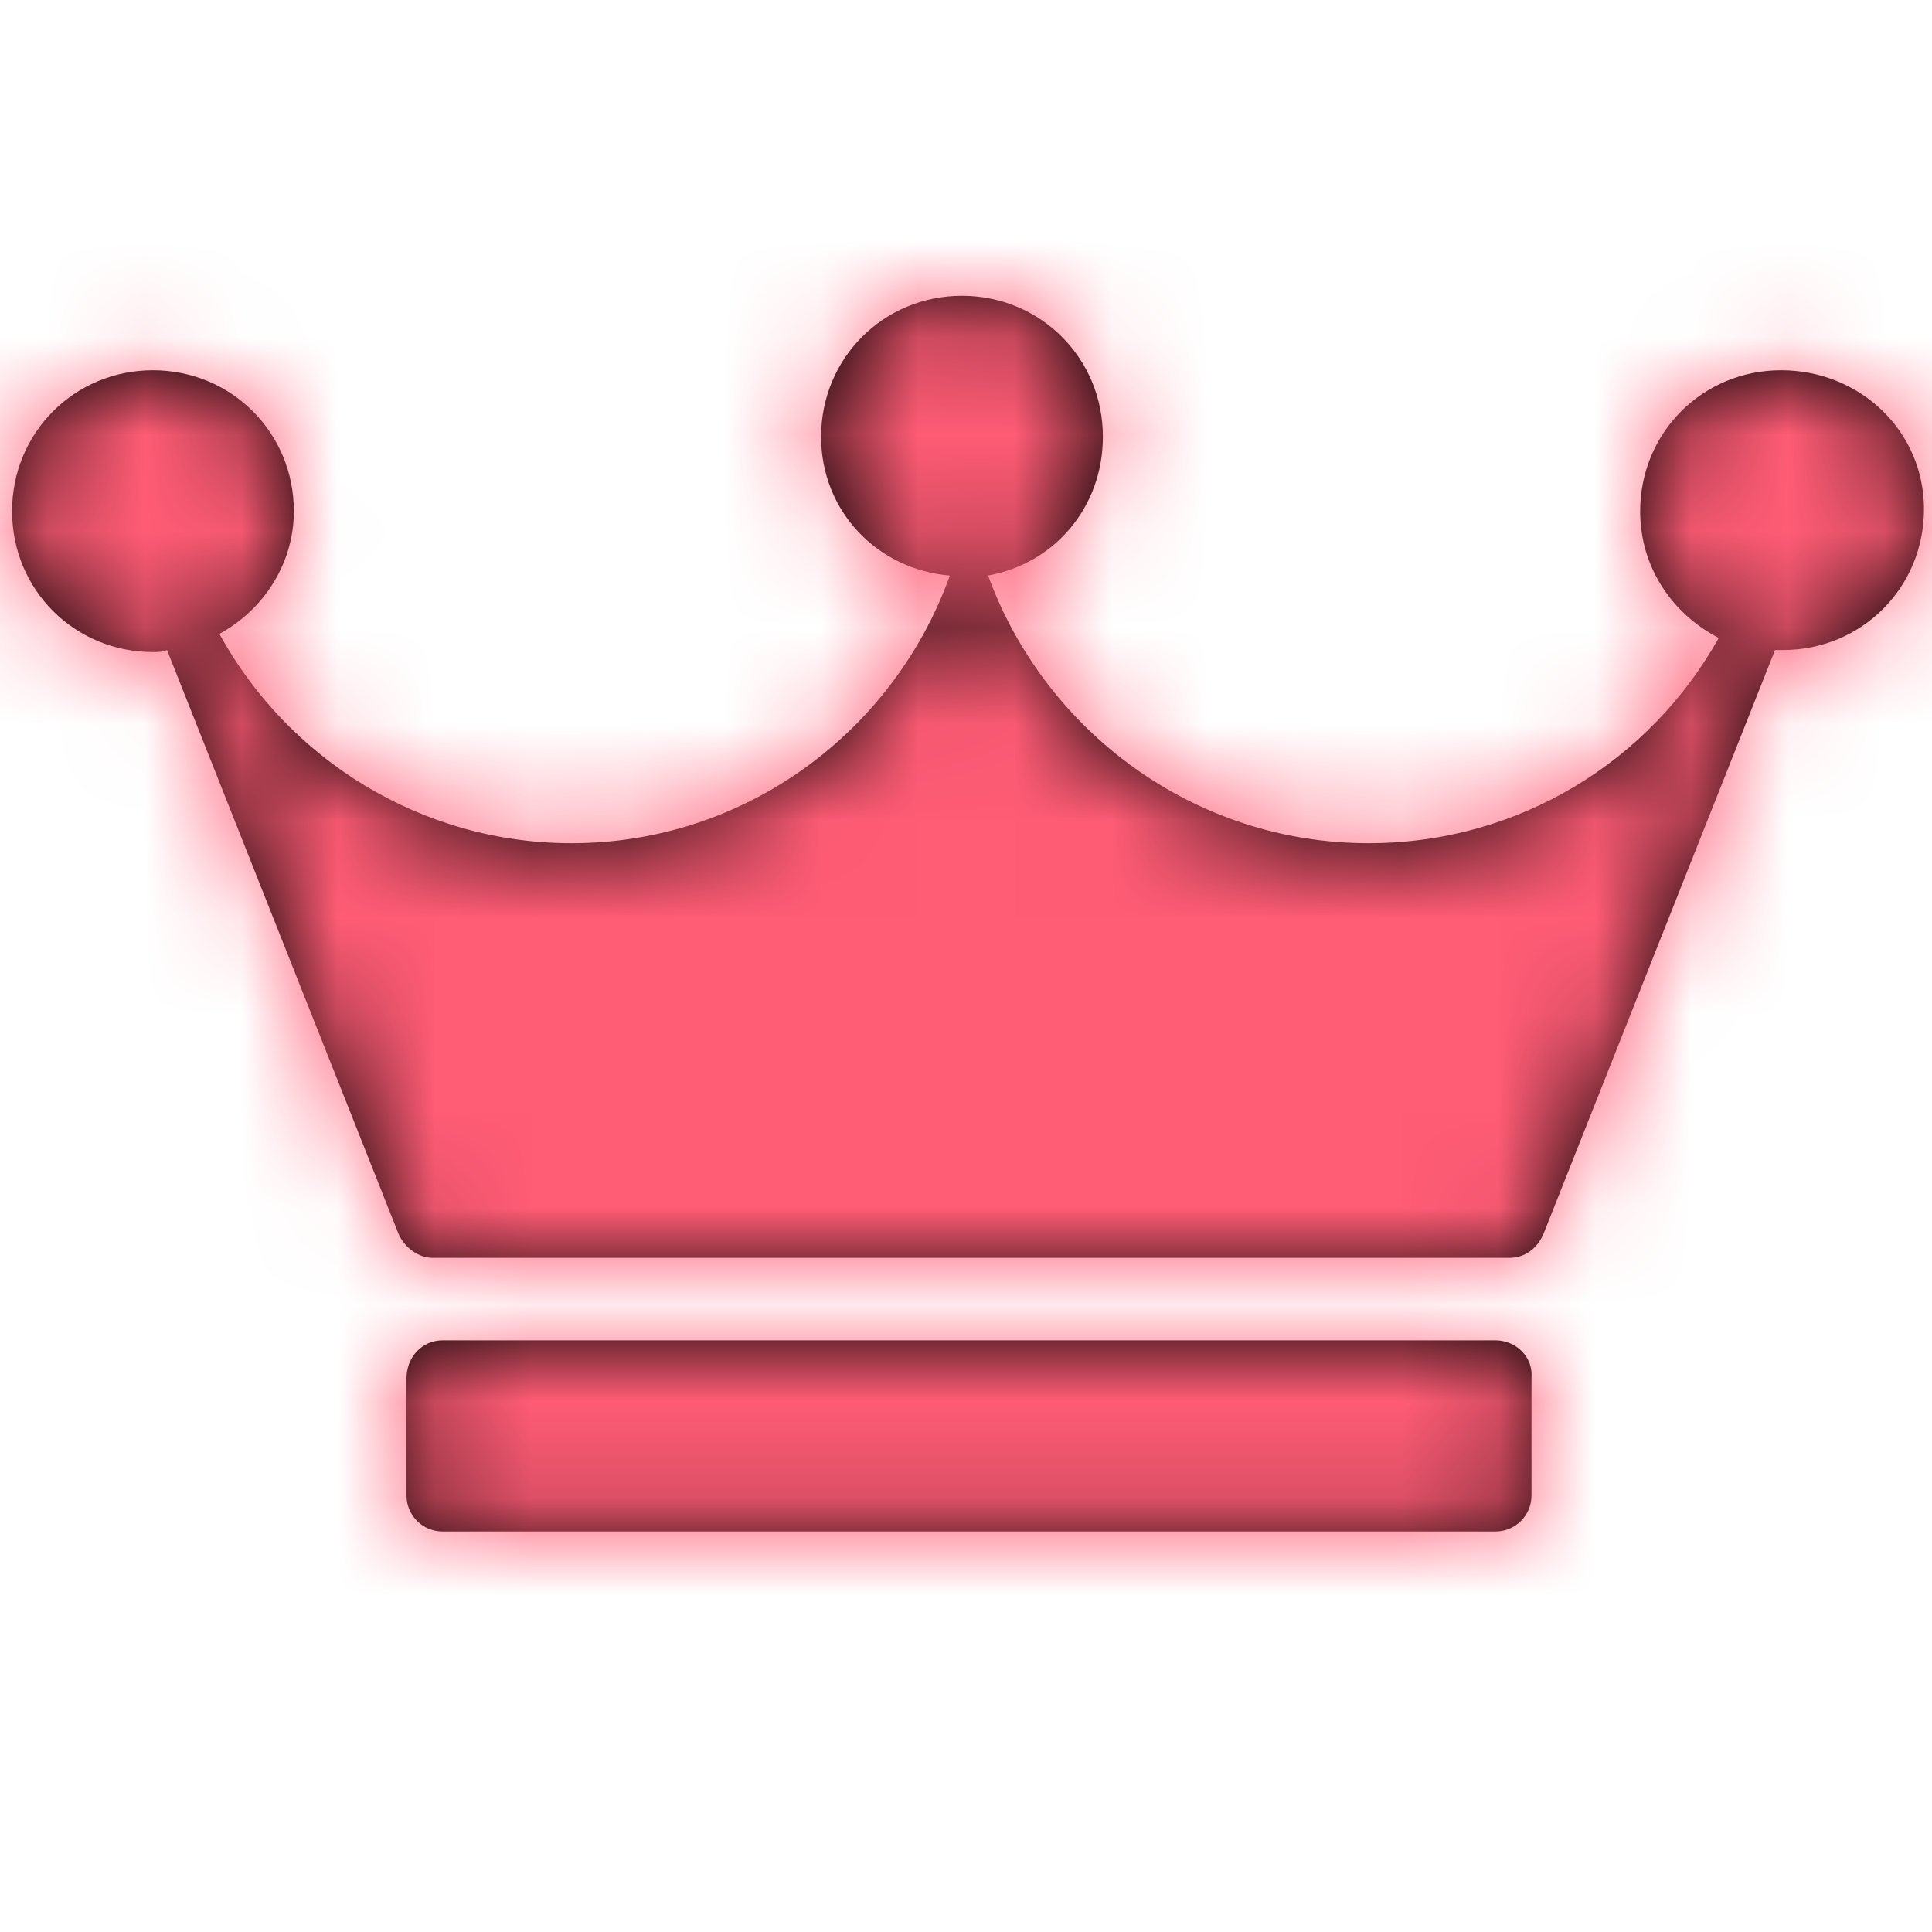 <?xml version="1.0" encoding="UTF-8"?>
<svg width="20px" height="20px" viewBox="0 0 20 20" version="1.1" xmlns="http://www.w3.org/2000/svg" xmlns:xlink="http://www.w3.org/1999/xlink">
    <title>icon/crown</title>
    <defs>
        <path d="M15.479,13.875 C15.688,13.875 15.875,14.042 15.854,14.271 L15.854,14.271 L15.854,15.479 C15.854,15.688 15.688,15.854 15.479,15.854 L15.479,15.854 L4.583,15.854 C4.375,15.854 4.208,15.688 4.208,15.479 L4.208,15.479 L4.208,14.271 C4.208,14.042 4.375,13.875 4.583,13.875 L4.583,13.875 Z M9.958,3.062 C10.771,3.062 11.417,3.708 11.417,4.521 C11.417,5.25 10.917,5.833 10.229,5.958 C10.812,7.562 12.354,8.729 14.167,8.729 C15.729,8.729 17.083,7.875 17.792,6.604 C17.312,6.354 16.979,5.875 16.979,5.292 C16.979,4.479 17.625,3.833 18.438,3.833 C19.25,3.833 19.917,4.458 19.917,5.271 C19.917,6.083 19.271,6.729 18.458,6.729 L18.458,6.729 L18.375,6.729 L15.979,12.771 C15.917,12.917 15.792,13.021 15.625,13.021 L15.625,13.021 L4.479,13.021 C4.333,13.021 4.188,12.917 4.125,12.771 L4.125,12.771 L1.729,6.729 C1.688,6.75 1.625,6.75 1.583,6.75 C0.771,6.75 0.125,6.104 0.125,5.292 C0.125,4.479 0.771,3.833 1.583,3.833 C2.396,3.833 3.042,4.479 3.042,5.292 C3.042,5.833 2.729,6.312 2.271,6.562 C2.979,7.854 4.354,8.729 5.917,8.729 C7.708,8.729 9.25,7.583 9.833,5.958 C9.083,5.896 8.5,5.292 8.5,4.521 C8.5,3.708 9.146,3.062 9.958,3.062 Z" id="path-1"></path>
    </defs>
    <g id="icon/crown" stroke="none" stroke-width="1" fill="none" fill-rule="evenodd">
        <mask id="mask-2" fill="white">
            <use xlink:href="#path-1"></use>
        </mask>
        <use id="Mask" fill="#000000" fill-rule="nonzero" xlink:href="#path-1"></use>
        <g id="Group" mask="url(#mask-2)" fill="#FF5C75">
            <g id="Rectangle">
                <rect x="0" y="0" width="20" height="20"></rect>
            </g>
        </g>
    </g>
</svg>